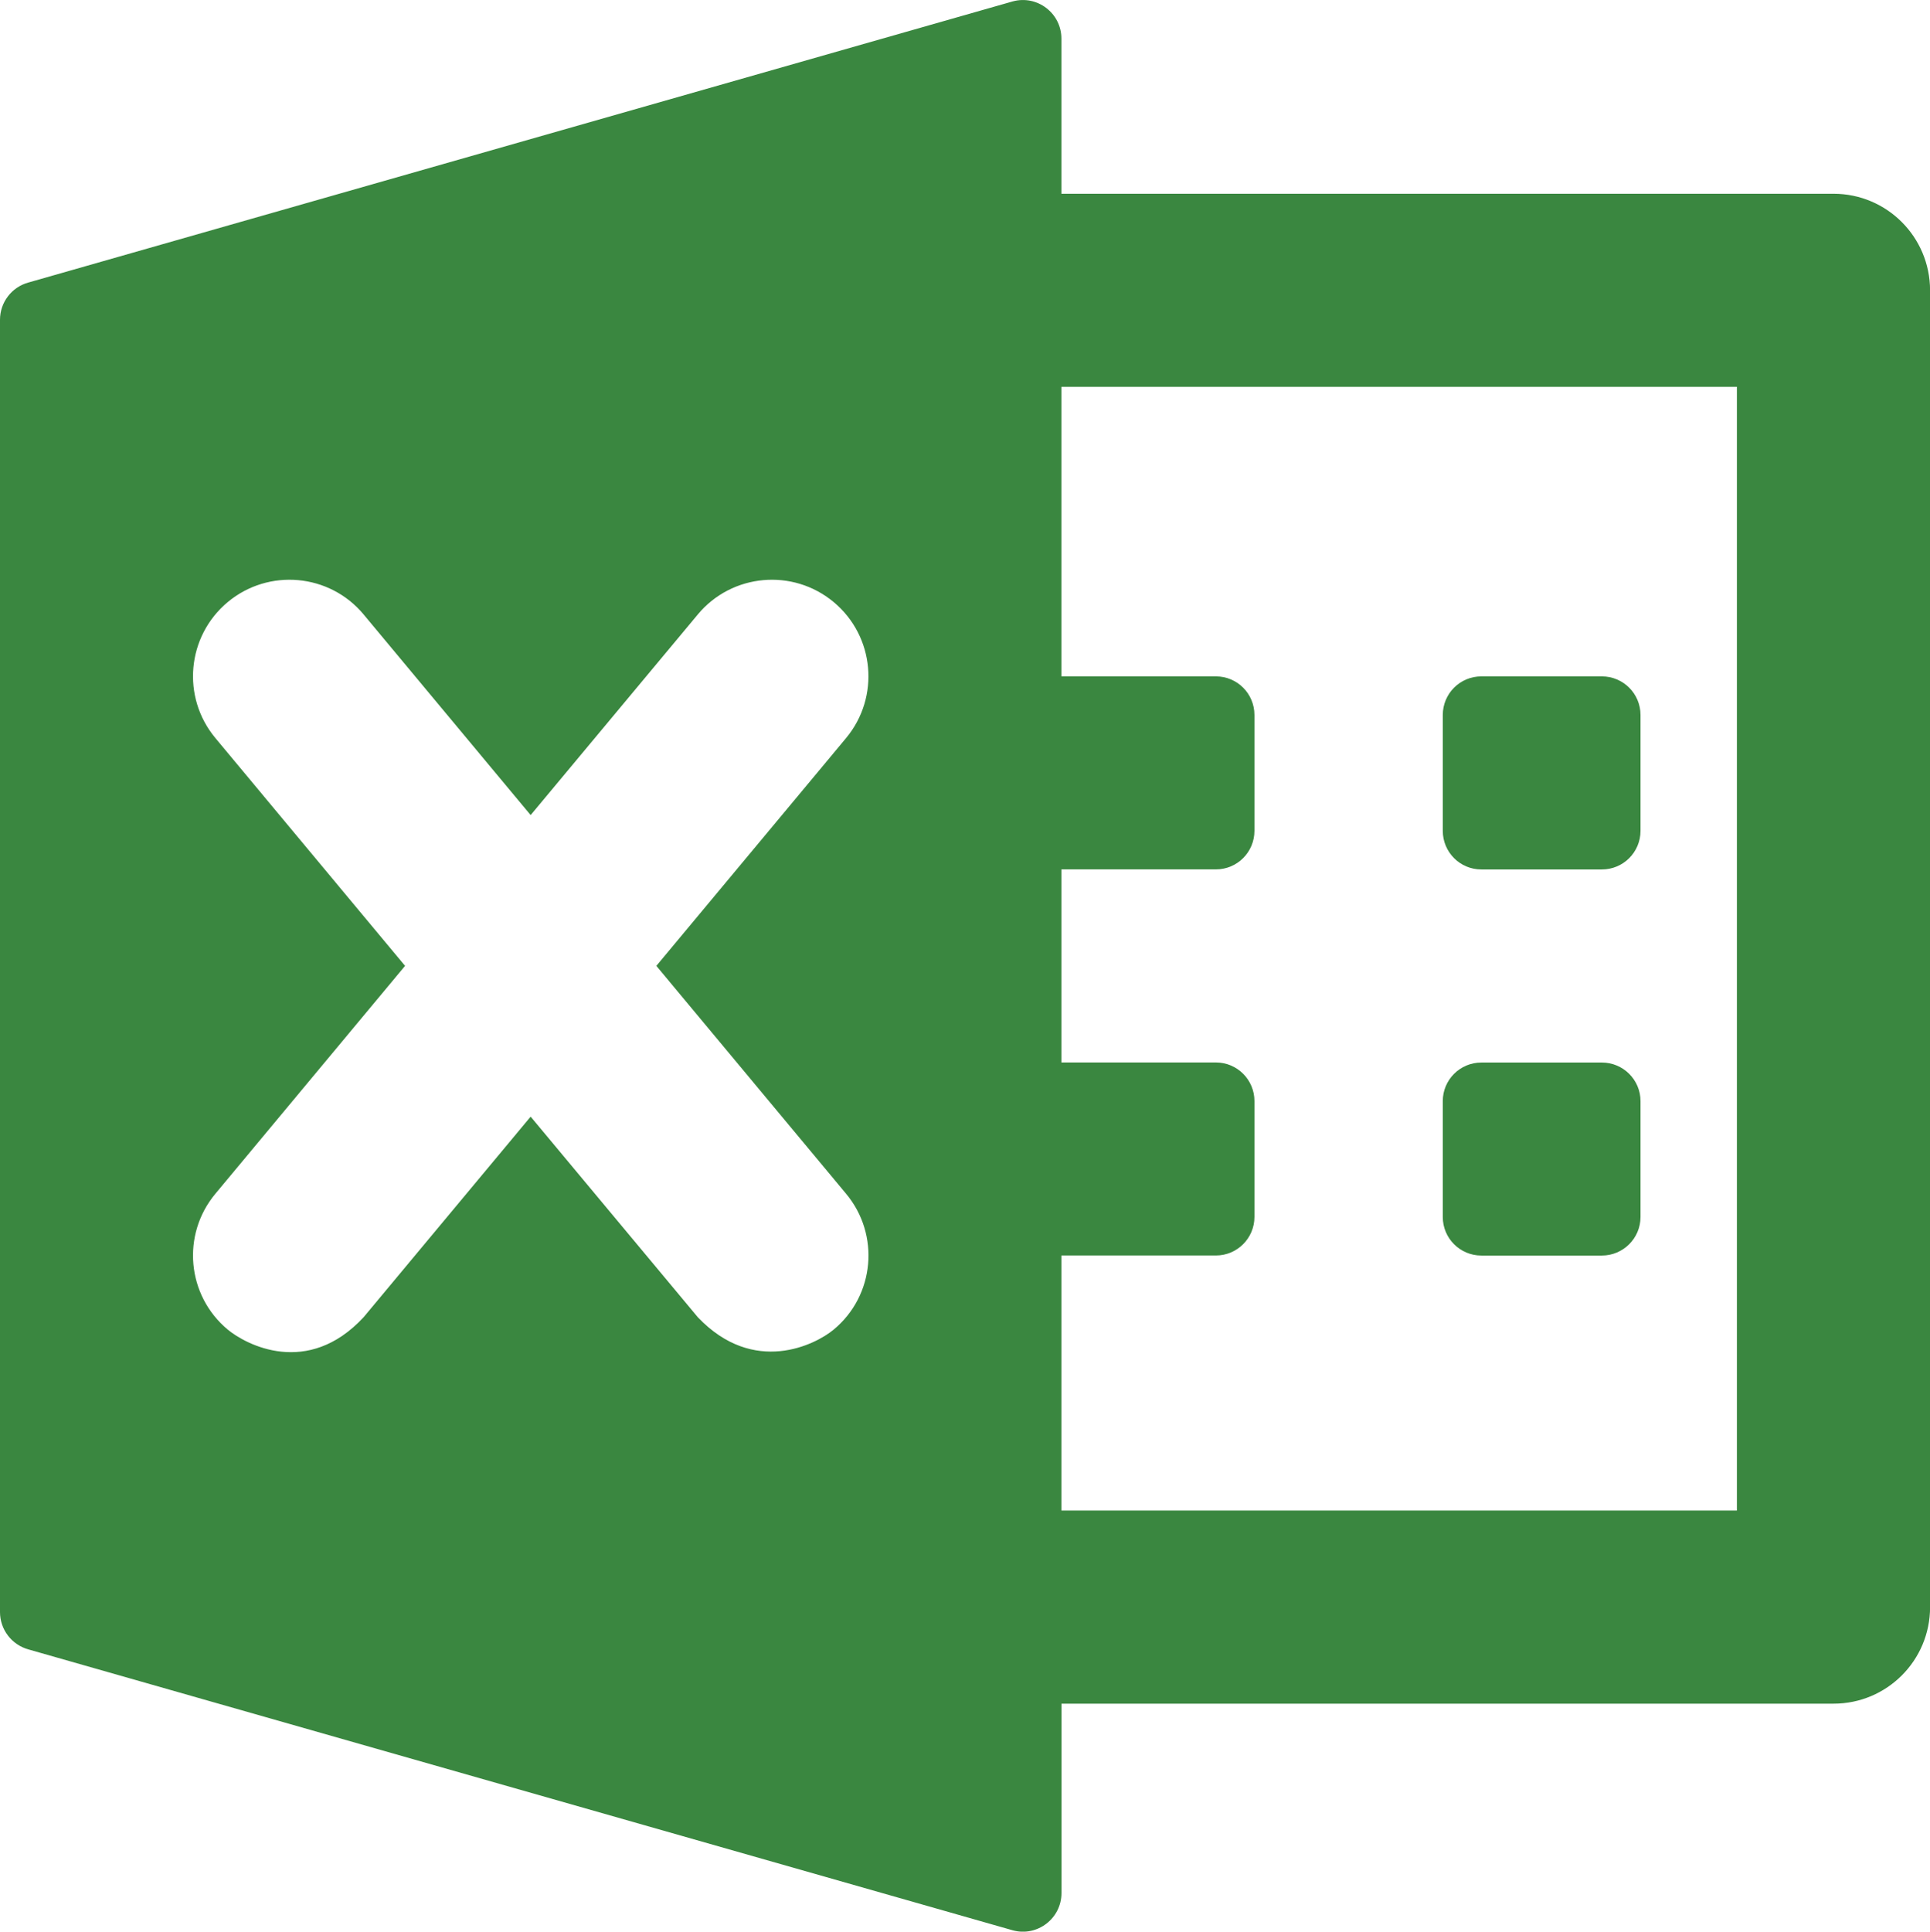 <?xml version="1.0" encoding="utf-8"?>
<!-- Generator: Adobe Illustrator 16.0.0, SVG Export Plug-In . SVG Version: 6.00 Build 0)  -->
<!DOCTYPE svg PUBLIC "-//W3C//DTD SVG 1.1//EN" "http://www.w3.org/Graphics/SVG/1.1/DTD/svg11.dtd">
<svg version="1.1" id="Layer_1" xmlns="http://www.w3.org/2000/svg" xmlns:xlink="http://www.w3.org/1999/xlink" x="0px" y="0px"
	 width="28.755px" height="28.773px" viewBox="0 0 28.755 28.773" enable-background="new 0 0 28.755 28.773" xml:space="preserve">
<g>
	<path fill="#3A8740" d="M22.071,12.951h1.795c0.318,0,0.576-0.257,0.576-0.575V10.65c0-0.318-0.258-0.575-0.576-0.575h-1.795
		c-0.319,0-0.575,0.257-0.575,0.575v1.726C21.496,12.693,21.752,12.951,22.071,12.951z"/>
	<path fill="#3A8740" d="M22.071,18.702h1.795c0.318,0,0.576-0.258,0.576-0.574v-1.727c0-0.316-0.258-0.574-0.576-0.574h-1.795
		c-0.319,0-0.575,0.258-0.575,0.574v1.727C21.496,18.444,21.752,18.702,22.071,18.702z"/>
	<path fill="#3A8740" d="M27.318,2.886H15.814V0.576c0-0.379-0.36-0.655-0.726-0.555L0.424,4.208C0.174,4.276,0,4.504,0,4.763v19.25
		c0,0.259,0.174,0.487,0.424,0.556l14.665,4.184c0.365,0.1,0.726-0.176,0.726-0.556v-2.82h11.504c0.793,0,1.437-0.643,1.437-1.438
		V4.324C28.755,3.529,28.111,2.886,27.318,2.886z M12.605,17.78c0.51,0.611,0.428,1.518-0.184,2.025
		c-0.269,0.224-1.189,0.693-2.024-0.184l-2.491-2.988l-2.489,2.988c-0.834,0.899-1.755,0.407-2.024,0.184
		C2.783,19.297,2.7,18.391,3.21,17.78l2.825-3.393L3.21,10.995C2.7,10.384,2.783,9.477,3.393,8.968
		c0.61-0.507,1.517-0.425,2.024,0.184l2.489,2.989l2.491-2.989c0.507-0.609,1.415-0.691,2.024-0.184
		c0.611,0.509,0.693,1.416,0.184,2.027l-2.826,3.392L12.605,17.78z M25.879,22.5H15.814v-3.799h2.302
		c0.317,0,0.574-0.258,0.574-0.574v-1.727c0-0.316-0.257-0.574-0.574-0.574h-2.302v-2.876h2.302c0.317,0,0.574-0.257,0.574-0.575
		V10.65c0-0.318-0.257-0.575-0.574-0.575h-2.302V5.762h10.064V22.5z"/>
</g>
</svg>
